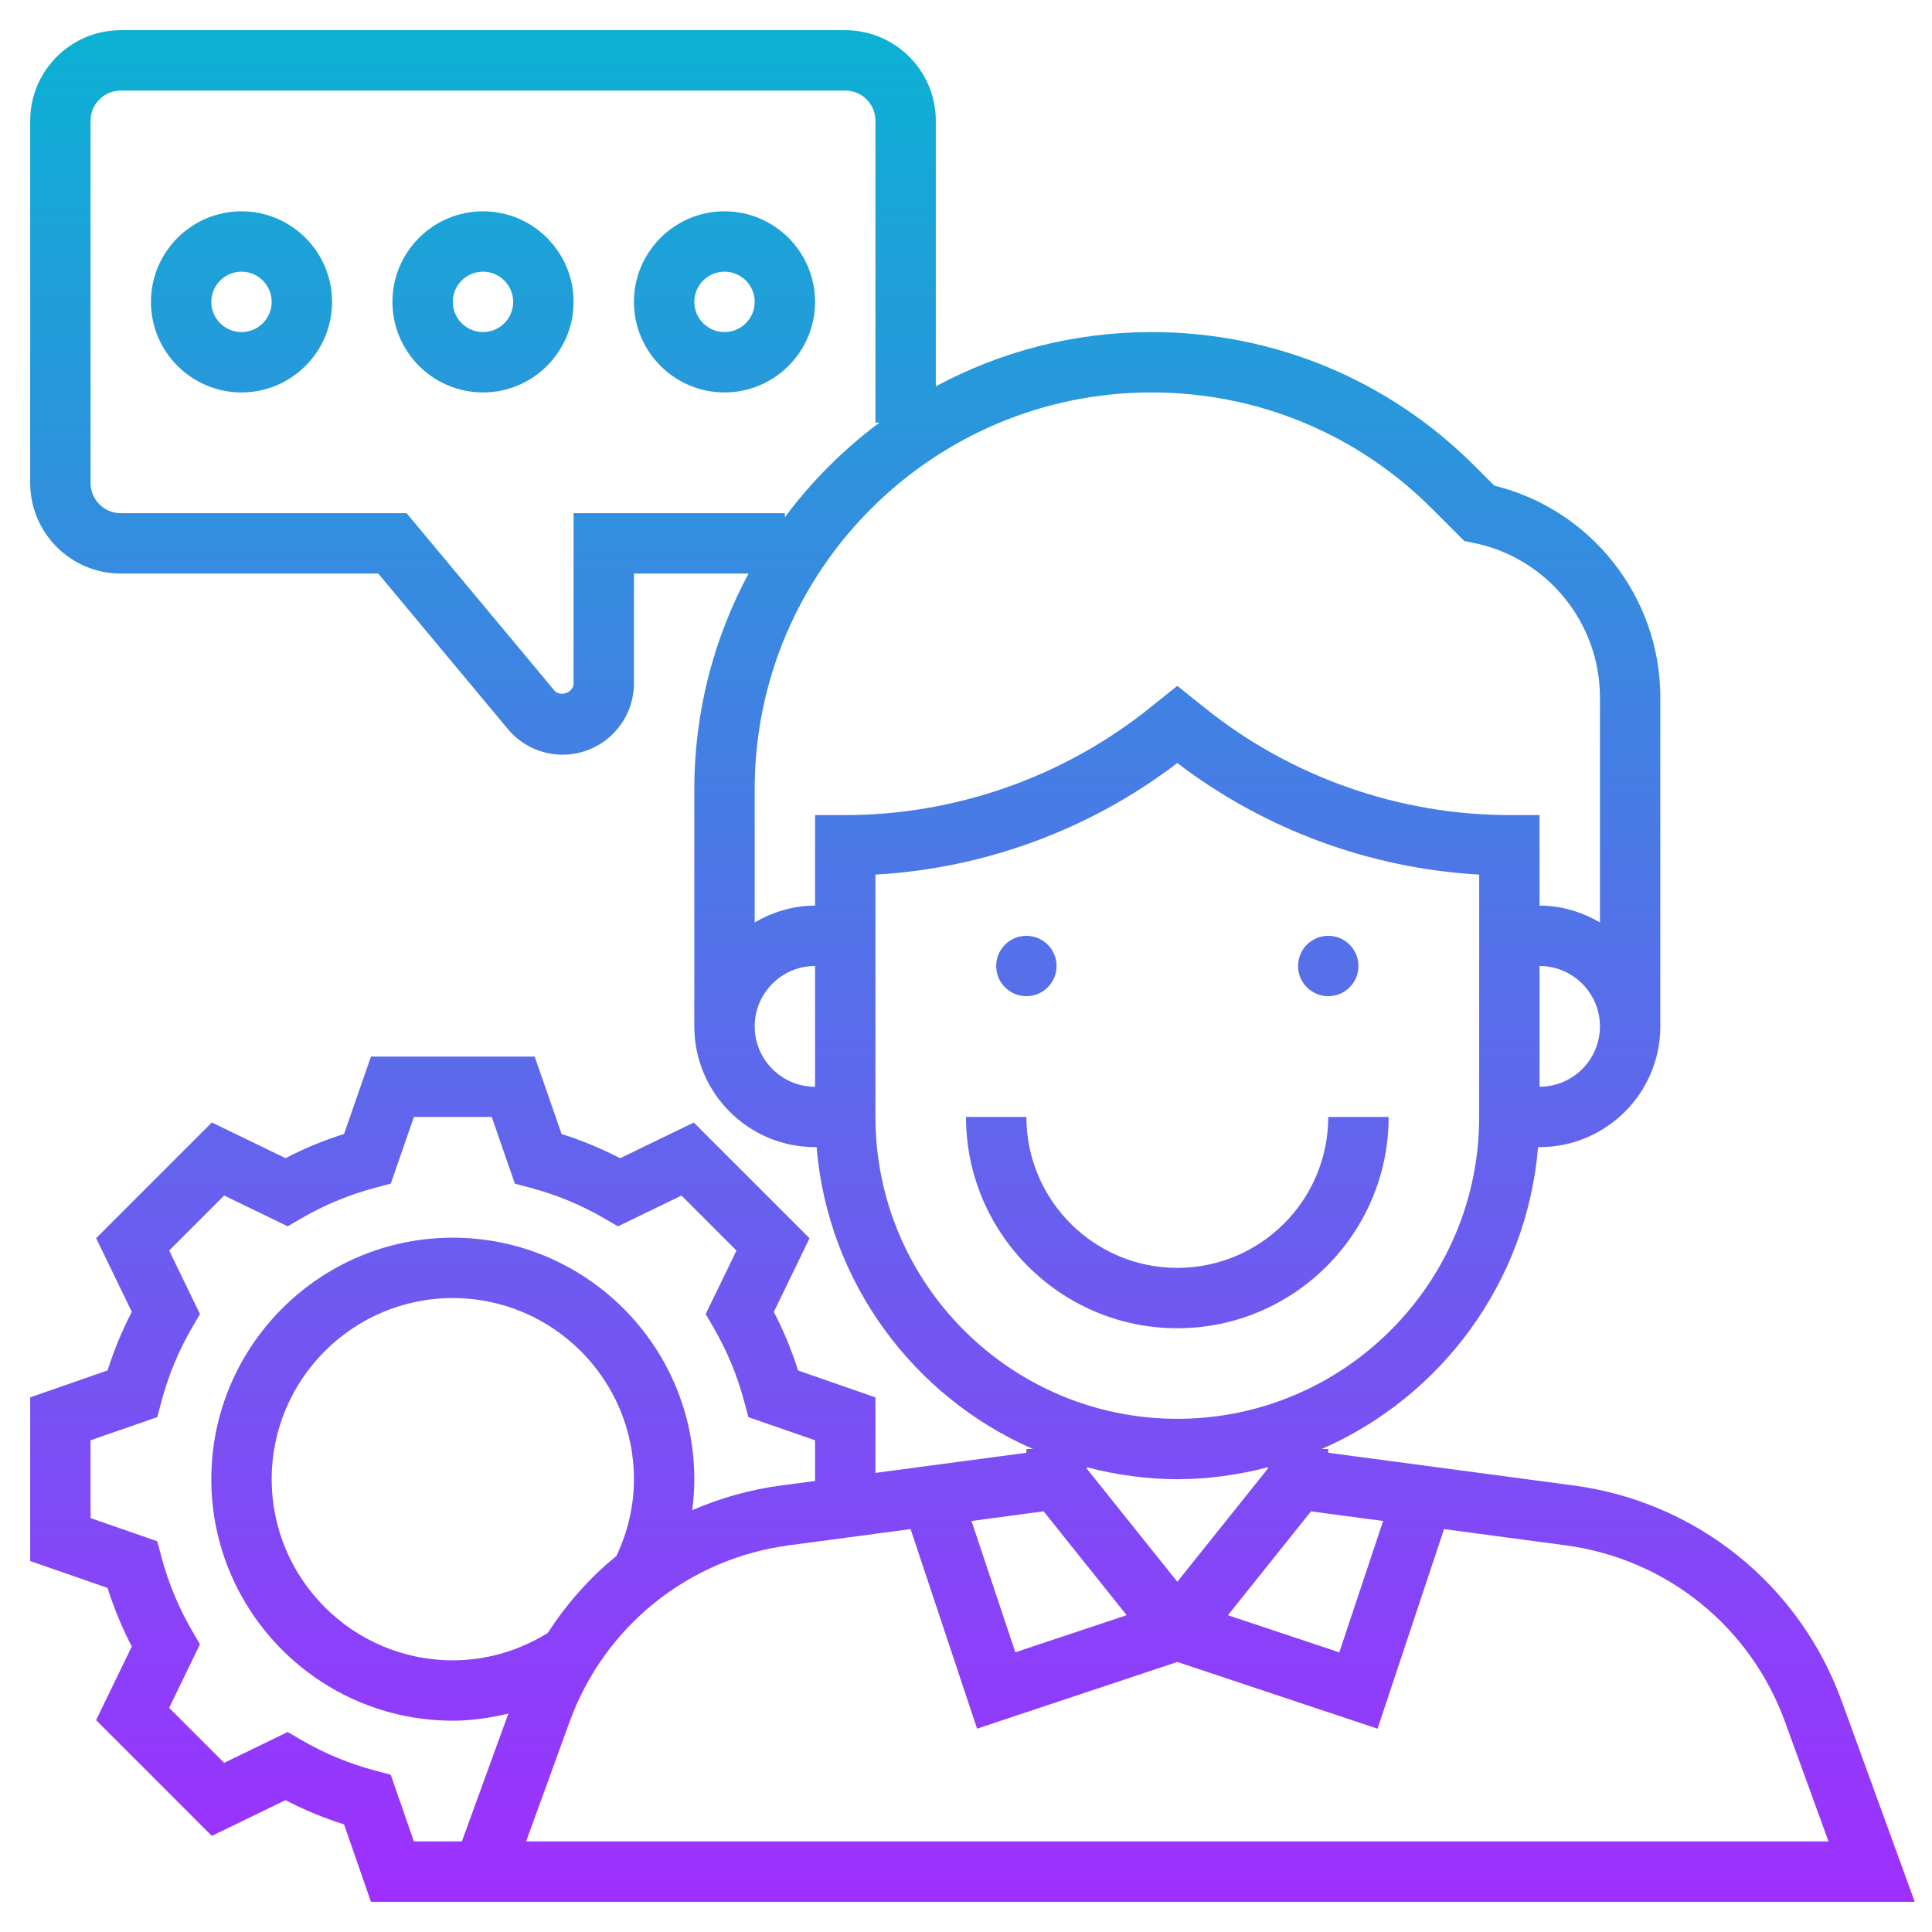 <svg id="Layer_3" enable-background="new 0 0 64 64" height="512" viewBox="0 0 64 64" width="512" xmlns="http://www.w3.org/2000/svg" xmlns:xlink="http://www.w3.org/1999/xlink"><linearGradient id="SVGID_1_" gradientUnits="userSpaceOnUse" x1="32.214" x2="32.214" y1="63" y2="1"><stop offset="0" stop-color="#9f2fff"/><stop offset="1" stop-color="#0bb1d3"/></linearGradient><path d="m52.126 49.208-8.126-1.083v-.125h-.218c3.952-1.724 6.795-5.515 7.168-10h.05c2.206 0 4-1.794 4-4v-10.901c0-3.325-2.294-6.225-5.498-7.011l-.652-.652c-2.861-2.861-6.663-4.436-10.707-4.436-2.582 0-5.013.653-7.143 1.797v-8.797c0-1.654-1.346-3-3-3h-24c-1.654 0-3 1.346-3 3v12c0 1.654 1.346 3 3 3h8.531l4.292 5.15c.45.54 1.111.85 1.814.85 1.303 0 2.363-1.06 2.363-2.362v-3.638h3.797c-1.144 2.129-1.797 4.561-1.797 7.143v7.857c0 2.206 1.794 4 4 4h.051c.373 4.485 3.216 8.276 7.168 10h-.219v.125l-5 .667v-2.502l-2.563-.891c-.212-.671-.48-1.32-.803-1.94l1.183-2.44-3.834-3.834-2.44 1.183c-.62-.322-1.27-.591-1.94-.803l-.892-2.565h-5.422l-.891 2.563c-.671.212-1.32.48-1.94.803l-2.44-1.183-3.834 3.834 1.183 2.44c-.322.62-.591 1.27-.803 1.94l-2.564.892v5.422l2.563.891c.212.671.48 1.32.803 1.94l-1.183 2.44 3.834 3.834 2.44-1.183c.62.322 1.27.591 1.94.803l.892 2.564h2.283 2.428 46.428l-2.418-6.647c-1.405-3.864-4.809-6.602-8.884-7.145zm-16.126-.603c.961.249 1.962.395 3 .395s2.039-.146 3-.395v.044l-3 3.749-3-3.749zm1.323 4.9-3.69 1.23-1.451-4.351 2.39-.319zm6.105-3.439 2.39.319-1.451 4.351-3.69-1.23zm7.572-14.066v-4c1.103 0 2 .897 2 2s-.897 2-2 2zm-32-19v5.638c0 .308-.445.468-.64.231l-4.891-5.869h-9.469c-.552 0-1-.448-1-1v-12c0-.552.448-1 1-1h24c.552 0 1 .448 1 1v10h.134c-1.192.887-2.247 1.942-3.134 3.134v-.134zm6 17c0-1.103.897-2 2-2v4c-1.103 0-2-.897-2-2zm2-7v3c-.732 0-1.409.212-2 .556v-4.414c0-7.246 5.896-13.142 13.143-13.142 3.51 0 6.811 1.367 9.293 3.85l1.071 1.071.297.06c2.431.486 4.196 2.638 4.196 5.118v7.458c-.591-.345-1.268-.557-2-.557v-3h-1c-3.643 0-7.216-1.253-10.061-3.528l-.939-.753-.939.752c-2.845 2.276-6.418 3.529-10.061 3.529zm2 10v-8.028c3.613-.202 7.118-1.494 10-3.696 2.881 2.202 6.386 3.494 10 3.696v8.028c0 5.514-4.486 10-10 10s-10-4.486-10-10zm-15.289 24-.767-2.21-.513-.136c-.861-.229-1.683-.569-2.442-1.011l-.46-.267-2.104 1.02-1.822-1.822 1.02-2.104-.267-.46c-.441-.76-.781-1.581-1.011-2.442l-.135-.512-2.21-.767v-2.578l2.21-.767.136-.513c.229-.861.569-1.683 1.011-2.442l.267-.46-1.02-2.104 1.822-1.822 2.104 1.02.46-.267c.76-.441 1.581-.781 2.442-1.011l.513-.136.766-2.209h2.578l.767 2.21.513.136c.861.229 1.683.569 2.442 1.011l.46.267 2.104-1.02 1.822 1.822-1.02 2.104.267.46c.441.76.781 1.581 1.011 2.442l.136.513 2.209.766v1.347l-1.126.15c-1.032.137-2.019.418-2.944.82.044-.339.07-.681.07-1.028 0-4.411-3.589-8-8-8s-8 3.589-8 8 3.589 8 8 8c.626 0 1.24-.093 1.84-.235l-1.54 4.235zm4.43-6.903c-.946.585-2.026.903-3.141.903-3.309 0-6-2.691-6-6s2.691-6 6-6 6 2.691 6 6c0 .889-.202 1.742-.581 2.546-.888.716-1.646 1.584-2.278 2.551zm-.713 6.903 1.441-3.964c1.149-3.161 3.935-5.401 7.269-5.846l4.026-.537 2.203 6.611 6.633-2.21 6.633 2.211 2.203-6.611 4.026.537c3.334.444 6.119 2.685 7.269 5.846l1.441 3.963zm15.572-29c0-.552.448-1 1-1s1 .448 1 1-.448 1-1 1-1-.448-1-1zm10 0c0-.552.448-1 1-1s1 .448 1 1-.448 1-1 1-1-.448-1-1zm-4 12c-3.859 0-7-3.141-7-7h2c0 2.757 2.243 5 5 5s5-2.243 5-5h2c0 3.859-3.141 7-7 7zm-31-37c-1.654 0-3 1.346-3 3s1.346 3 3 3 3-1.346 3-3-1.346-3-3-3zm0 4c-.552 0-1-.448-1-1s.448-1 1-1 1 .448 1 1-.448 1-1 1zm8-4c-1.654 0-3 1.346-3 3s1.346 3 3 3 3-1.346 3-3-1.346-3-3-3zm0 4c-.552 0-1-.448-1-1s.448-1 1-1 1 .448 1 1-.448 1-1 1zm11-1c0-1.654-1.346-3-3-3s-3 1.346-3 3 1.346 3 3 3 3-1.346 3-3zm-3 1c-.552 0-1-.448-1-1s.448-1 1-1 1 .448 1 1-.448 1-1 1z" fill="url(#SVGID_1_)"/></svg>